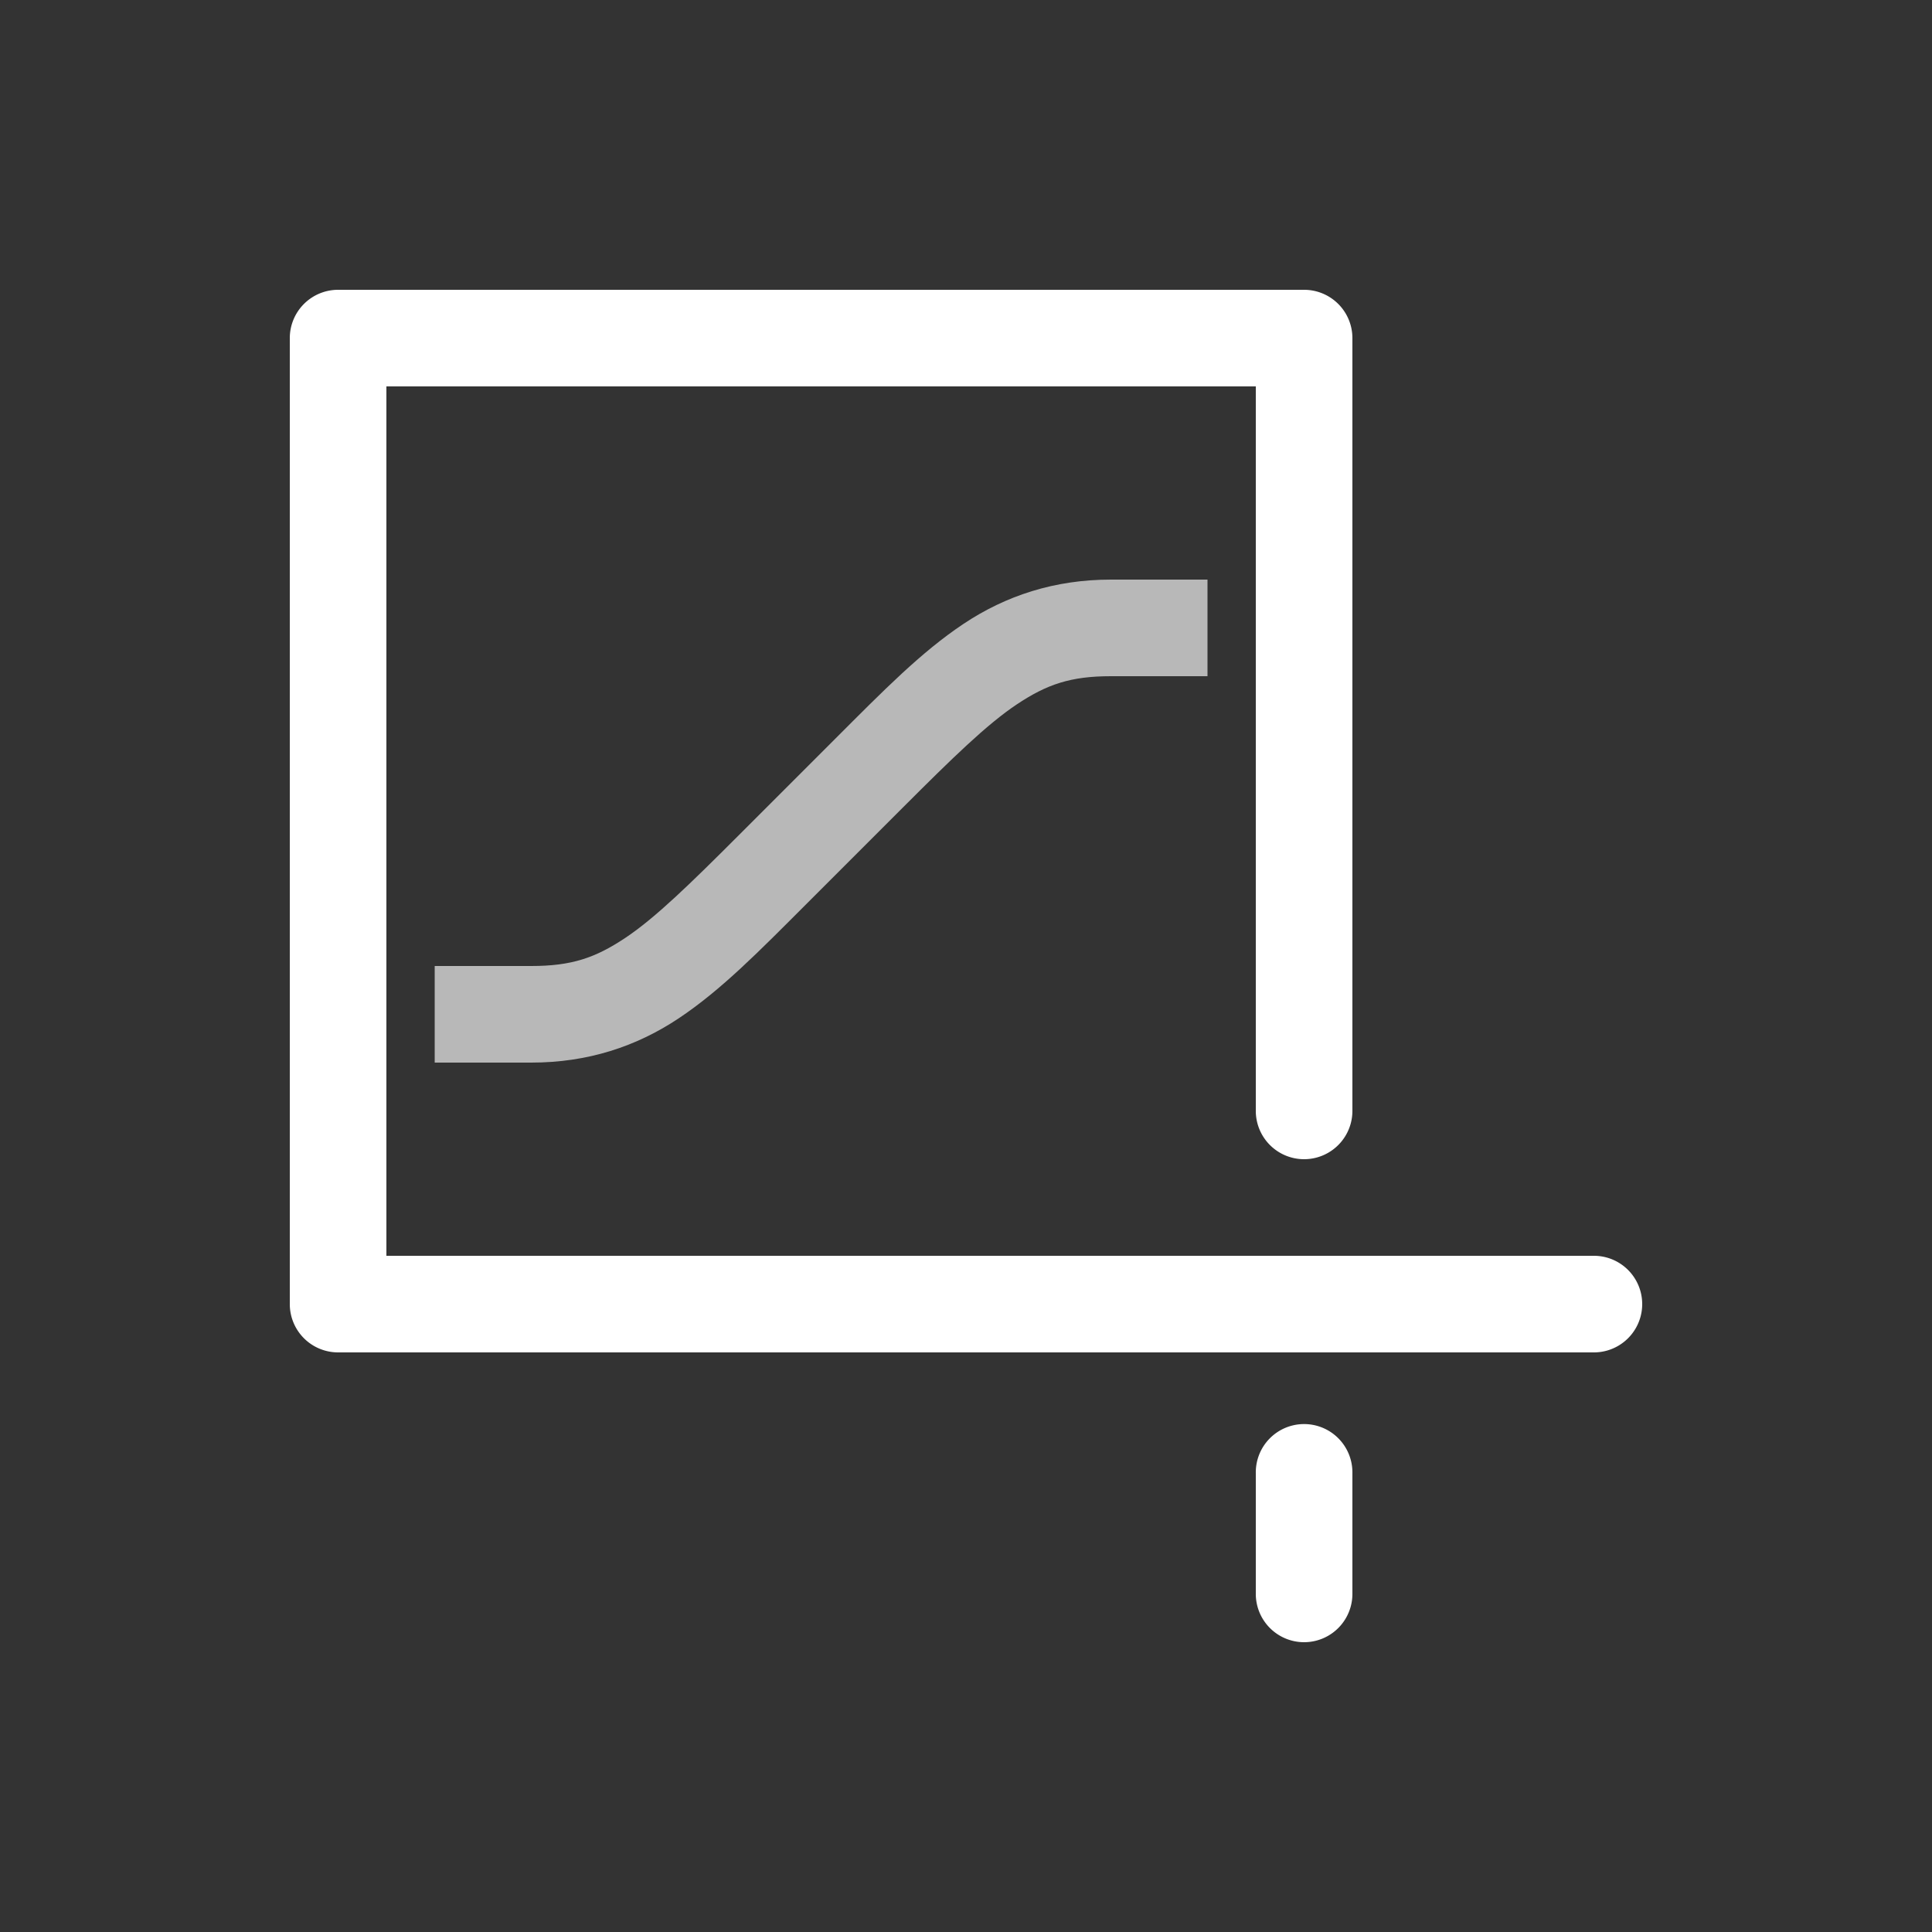 <svg xmlns="http://www.w3.org/2000/svg" style="background: #808080" height="64" width="64" viewBox="444 596 20 20">
  <rect x="444" y="596" width="20" height="20" fill="#333333" stroke="none"/>
  <g id="g9217" style="" data-label="CA-22">
    <path id="path24965-8" d="m 447.5,599 a 0.5,0.5 0 0 0 -0.5,0.5 v 10 a 0.5,0.5 0 0 0 0.5,0.5 h 13 a 0.5,0.5 0 1 0 0,-1 H 448 v -9 h 9 v 7.5 a 0.5,0.5 0 1 0 1,0 v -8 a 0.5,0.5 0 0 0 -0.5,-0.5 z m 9.992,11.742 A 0.5,0.5 0 0 0 457,611.25 v 1.25 a 0.5,0.5 0 1 0 1,0 v -1.25 a 0.5,0.5 0 0 0 -0.508,-0.508 z" style="color: rgb(0, 0, 0); fill: #ffffff; stroke-linecap: round; stroke-linejoin: round;"></path>
    <path id="path24881-9" d="m 455.5,602 c -0.583,0 -1.088,0.166 -1.527,0.459 -0.439,0.293 -0.826,0.688 -1.326,1.188 l -1,1 c -0.5,0.5 -0.863,0.855 -1.174,1.062 C 450.162,605.916 449.917,606 449.5,606 h -1 v 1 h 1 c 0.583,0 1.088,-0.166 1.527,-0.459 0.439,-0.293 0.826,-0.688 1.326,-1.188 l 1,-1 c 0.5,-0.5 0.863,-0.855 1.174,-1.062 C 454.838,603.084 455.083,603 455.5,603 h 1 v -1 z" style="color: rgb(0, 0, 0); opacity: 0.65; fill: #ffffff; stroke-linejoin: round;"></path>
  </g>
</svg>